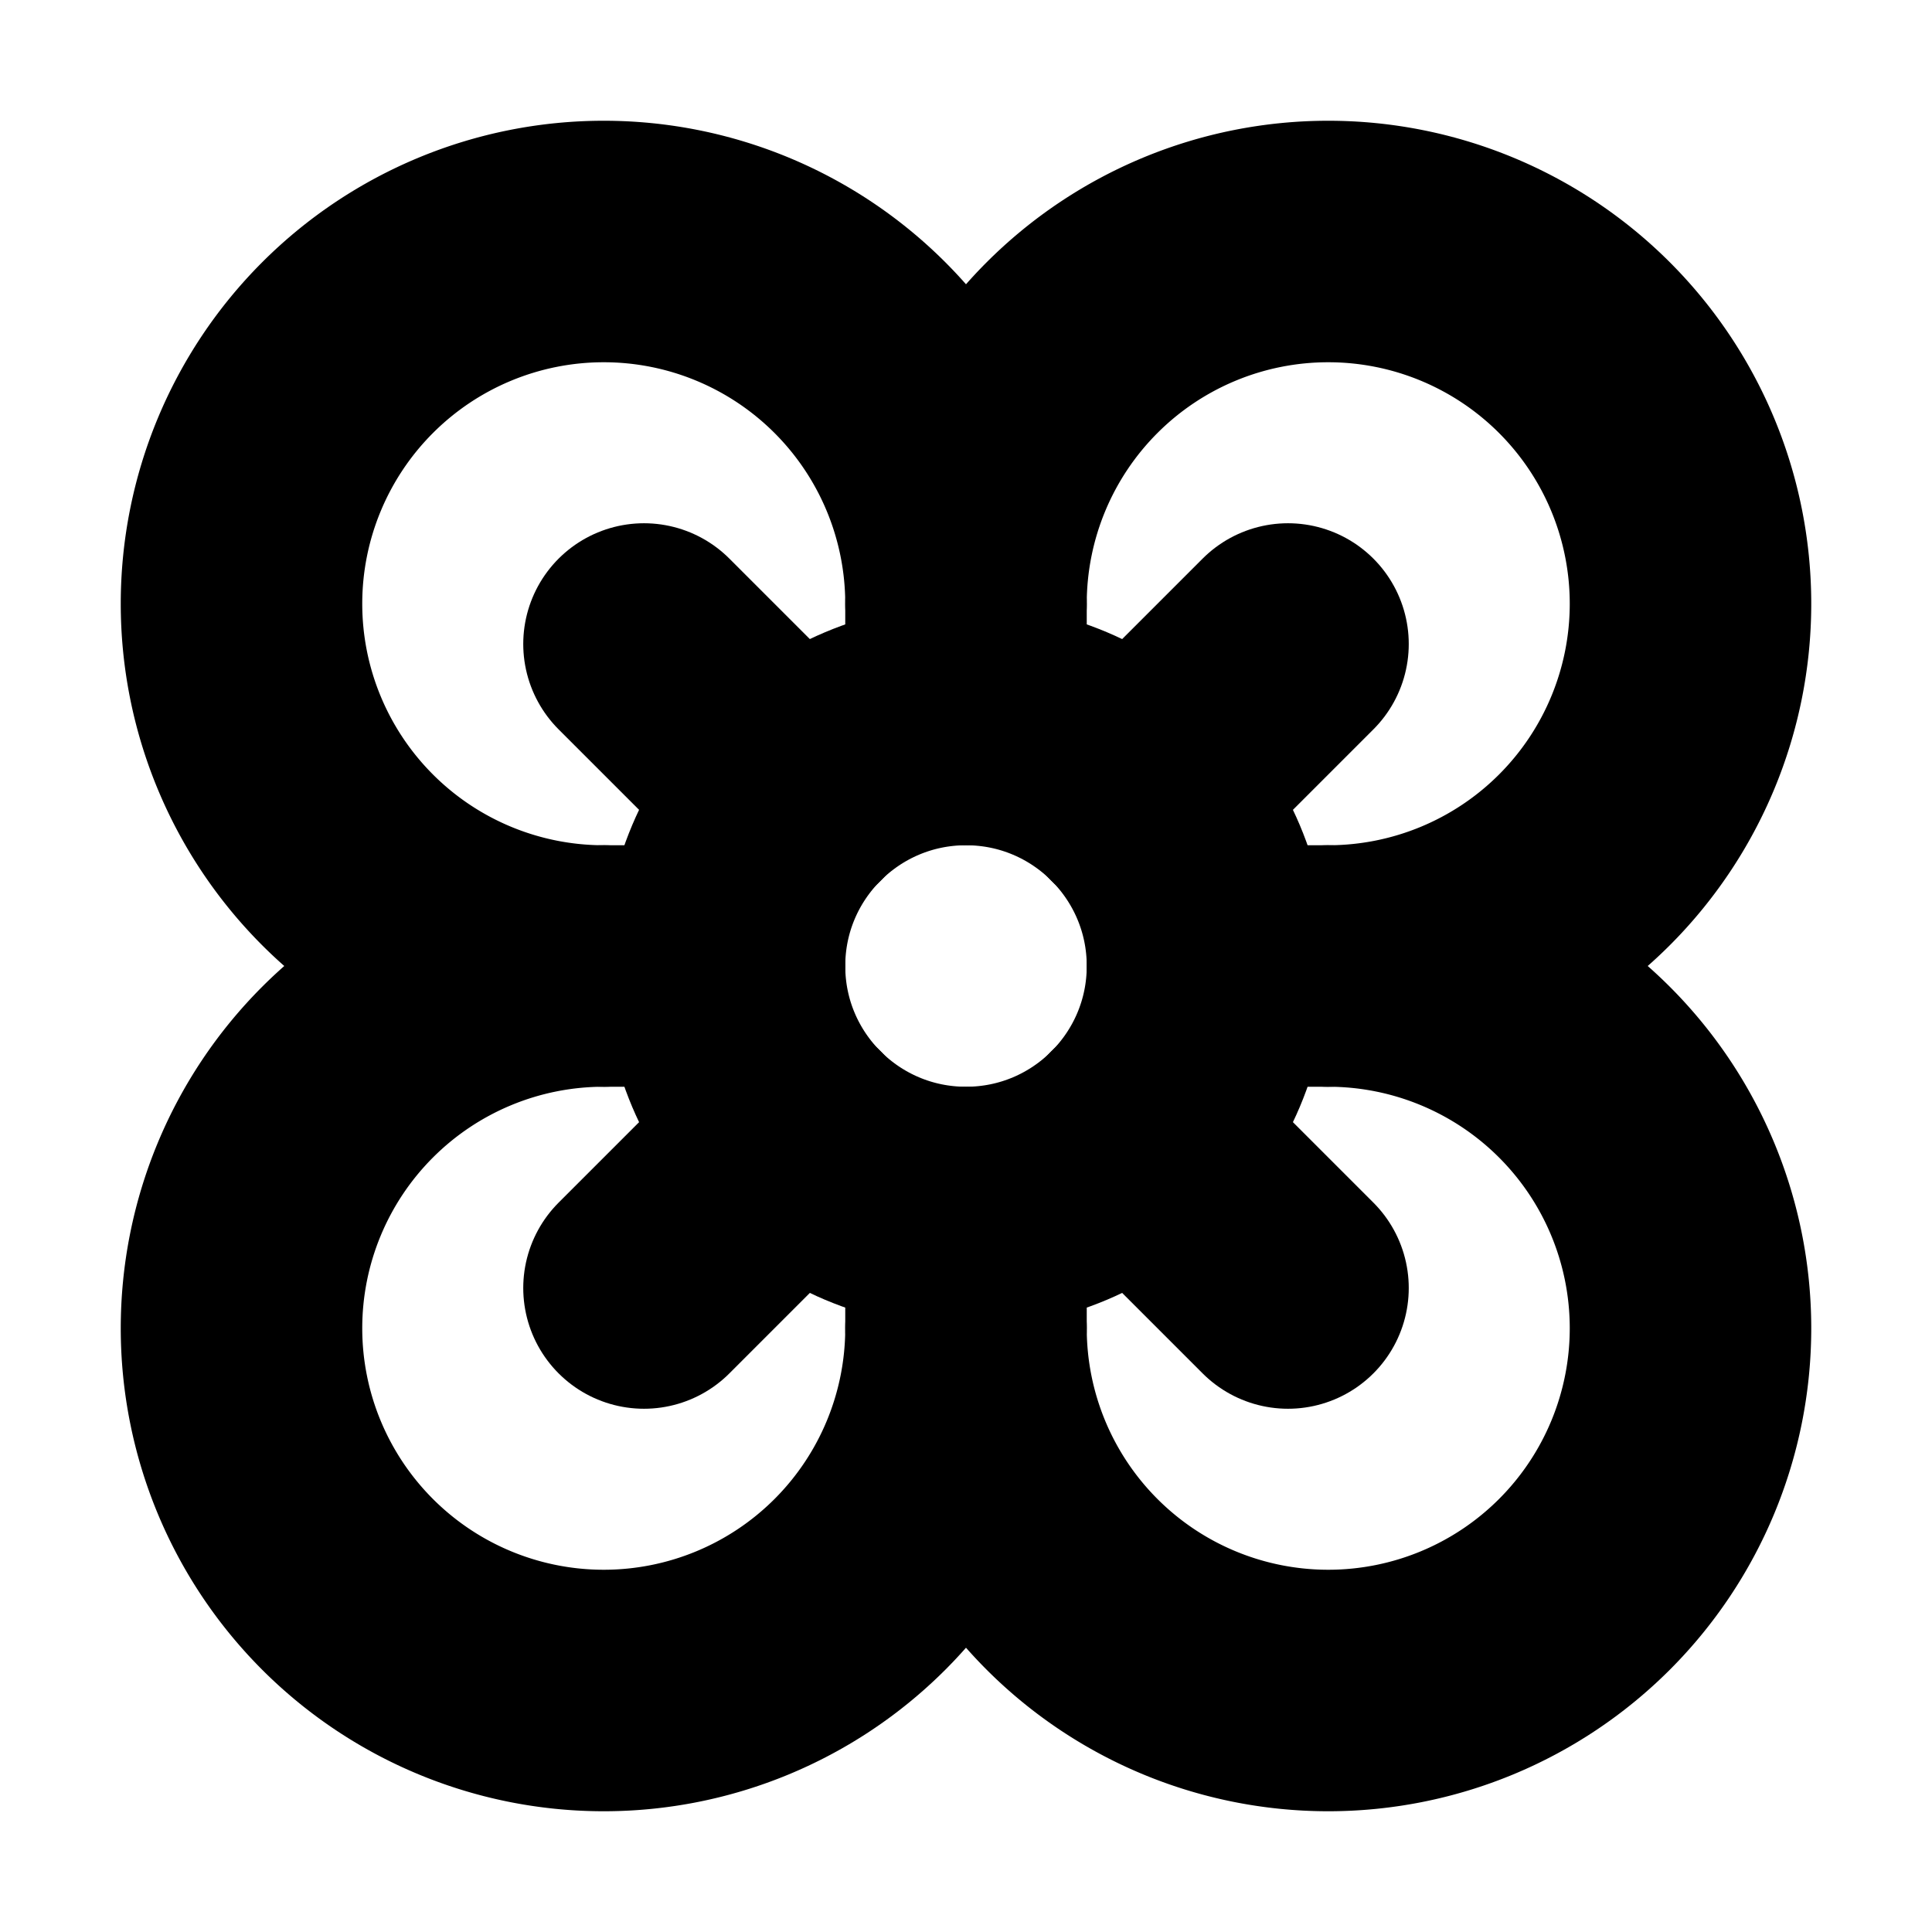 <!-- @license lucide-static v0.394.0 - ISC -->
<svg
  class="lucide lucide-flower"
  xmlns="http://www.w3.org/2000/svg"
  width="24"
  height="24"
  viewBox="0 0 24 24"
  fill="none"
  stroke="currentColor"
  stroke-width="3"
  stroke-linecap="round"
  stroke-linejoin="round"
>
  <circle cx="12" cy="12" r="3" />
  <path d="M12 16.5A4.5 4.5 0 1 1 7.5 12 4.5 4.5 0 1 1 12 7.5a4.5 4.5 0 1 1 4.5 4.5 4.5 4.5 0 1 1-4.5 4.5" />
  <path d="M12 7.5V9" />
  <path d="M7.5 12H9" />
  <path d="M16.5 12H15" />
  <path d="M12 16.5V15" />
  <path d="m8 8 1.88 1.88" />
  <path d="M14.12 9.88 16 8" />
  <path d="m8 16 1.88-1.88" />
  <path d="M14.12 14.12 16 16" />
</svg>
